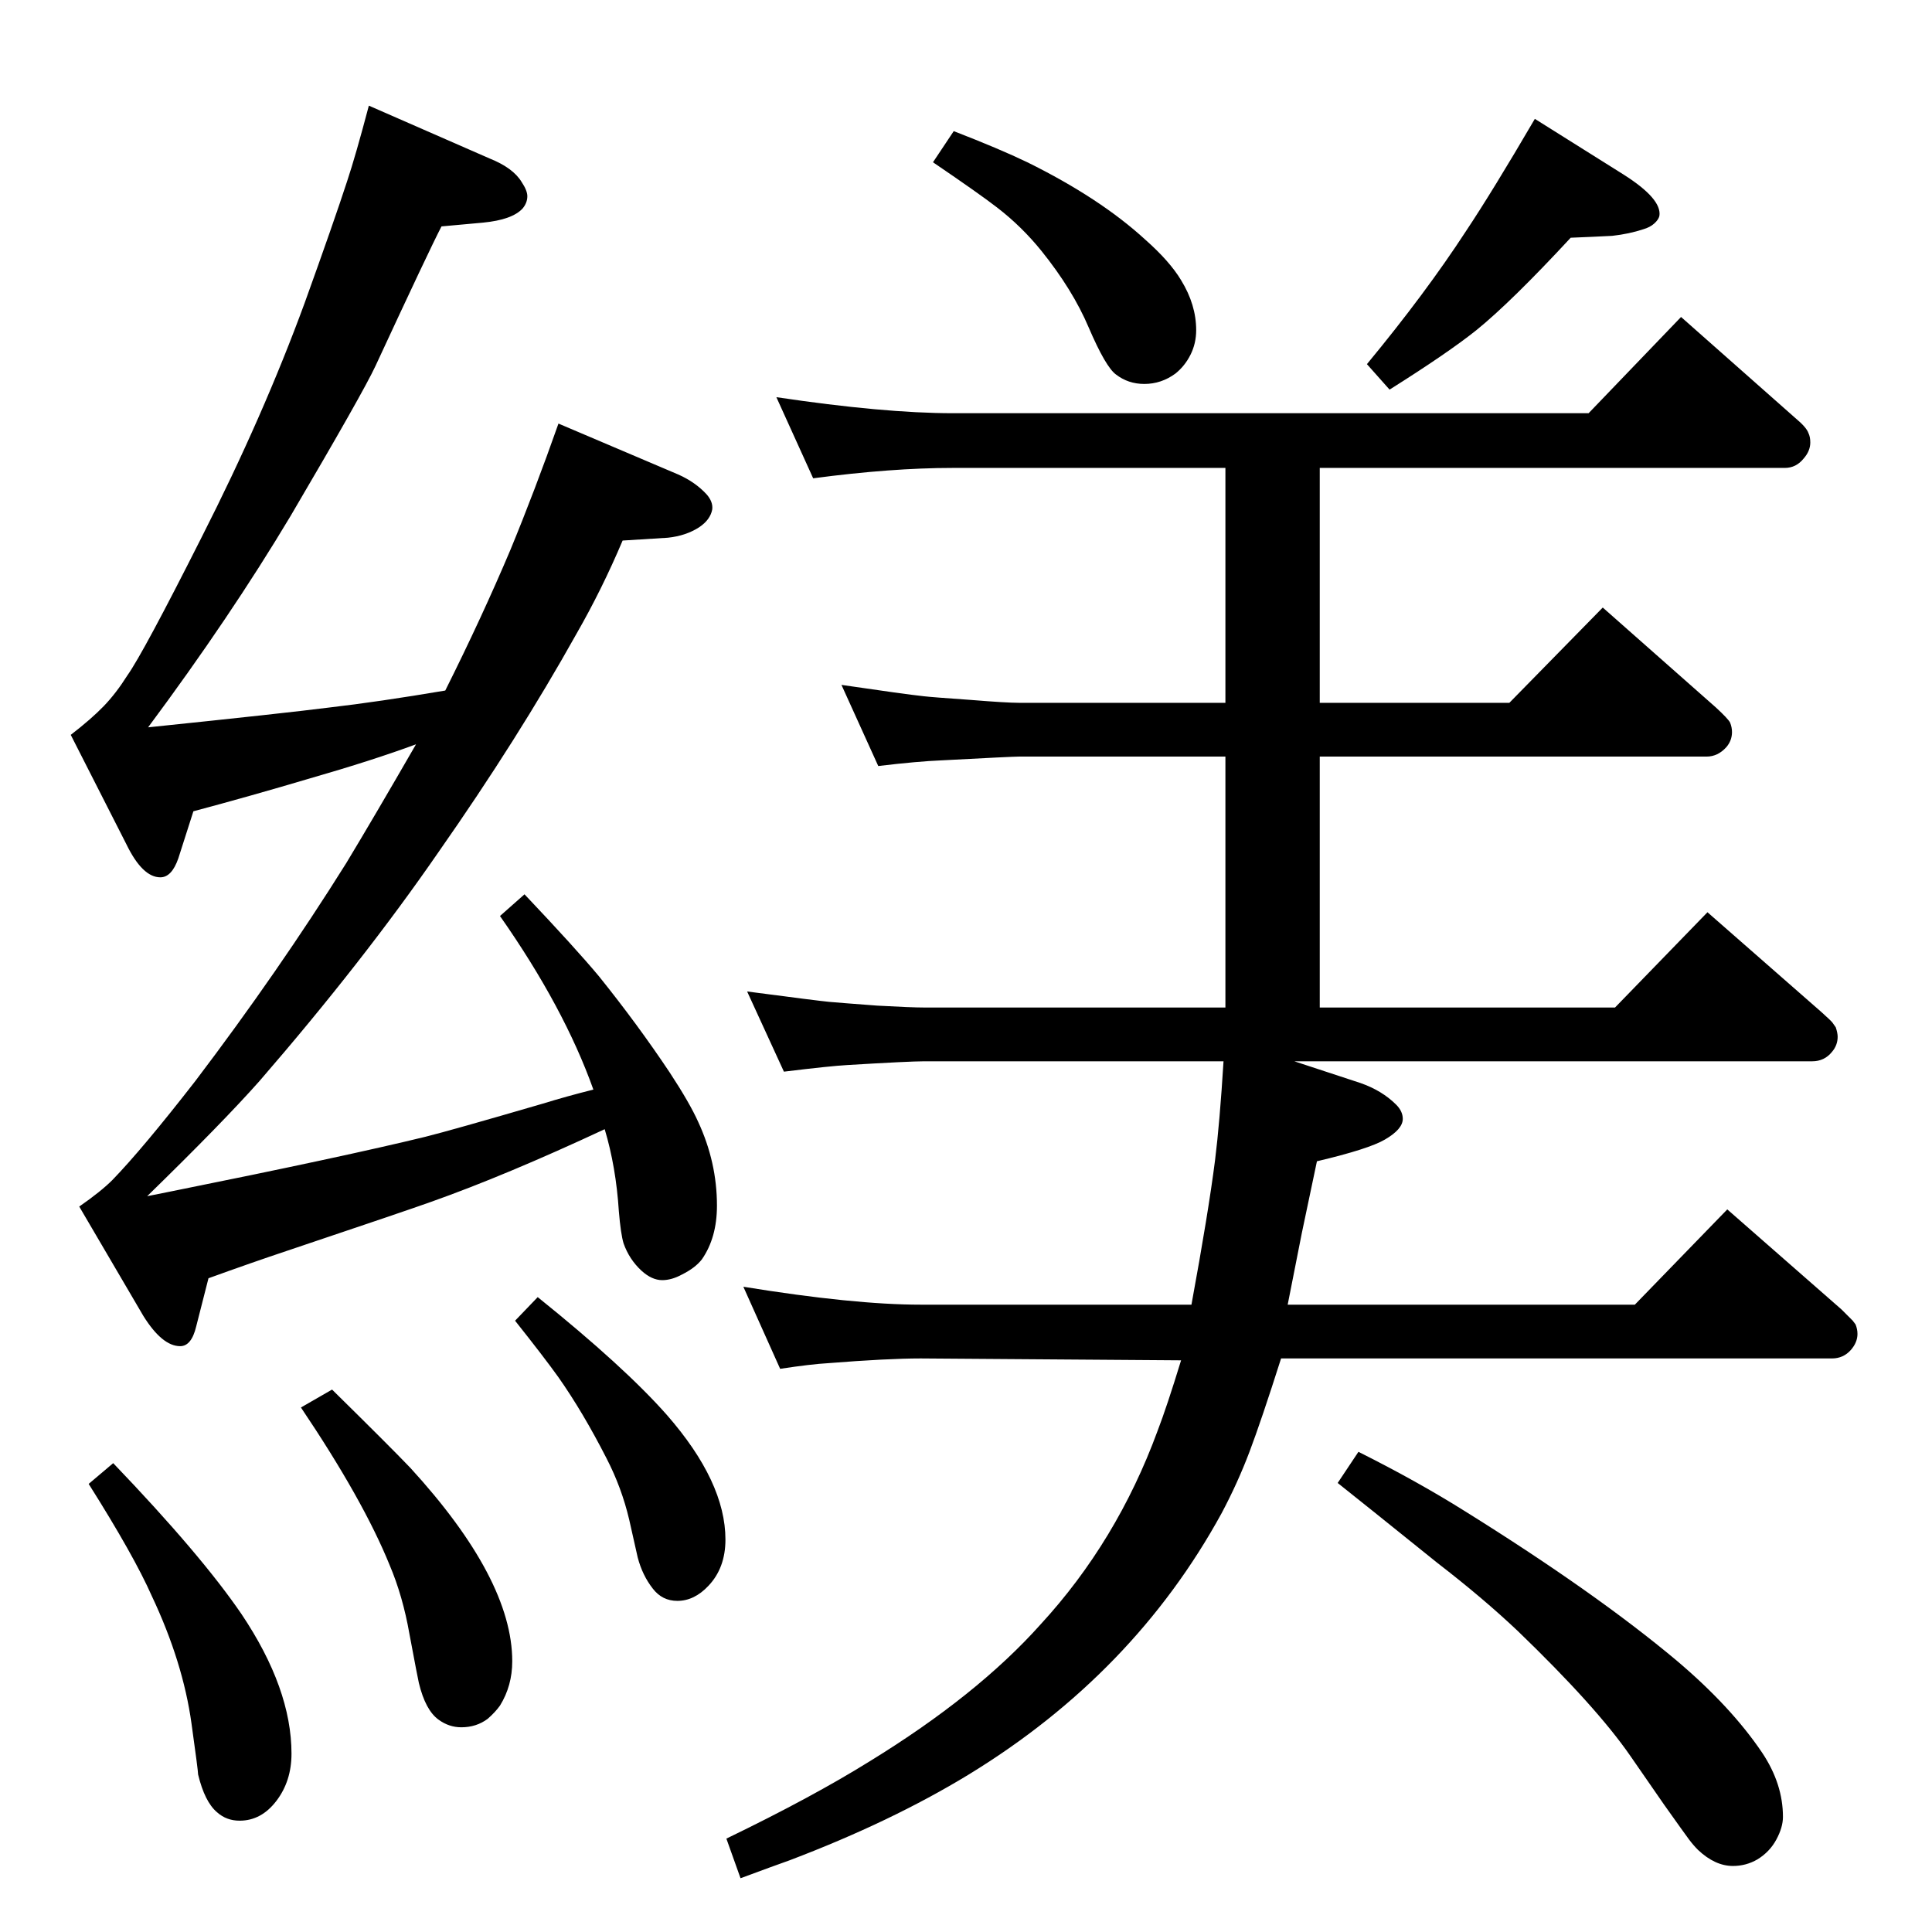 <?xml version="1.0" standalone="no"?>
<!DOCTYPE svg PUBLIC "-//W3C//DTD SVG 1.1//EN" "http://www.w3.org/Graphics/SVG/1.1/DTD/svg11.dtd" >
<svg xmlns="http://www.w3.org/2000/svg" xmlns:xlink="http://www.w3.org/1999/xlink" version="1.1" viewBox="0 -339 2048 2048">
  <g transform="matrix(1 0 0 -1 0 1709)">
   <path fill="currentColor"
d="M641 851q-105 -49 -184 -77q-25 -9 -153 -52q-36 -12 -83 -29l-13 -51q-5 -21 -17 -21q-19 0 -39 32l-68 116q23 16 35 28q32 33 88 105q88 116 160 231q29 48 74 126q-46 -17 -112 -36q-64 -19 -124 -35l-16 -50q-7 -20 -19 -20q-19 0 -36 35l-59 116q22 17 35 30.5
t25 32.5q17 24 79 147q65 128 109 248q31 86 45 129q9 27 23 80l128 -56q25 -10 34 -25q6 -9 6 -15q0 -7 -5 -13q-11 -12 -42 -15l-44 -4q-13 -25 -70 -148q-13 -28 -90 -159q-64 -107 -151 -224q145 15 192 21q52 6 123 18q39 78 69 149q26 63 51 134l127 -54q18 -8 30 -21
q7 -8 6 -16q-2 -11 -14 -19q-14 -9 -33 -11l-48 -3q-22 -52 -49 -99q-62 -111 -146 -231q-80 -116 -190 -243q-39 -44 -119 -122l25 5q184 37 270 58q28 7 124 35q26 8 54 15q-31 87 -99 184l26 23q54 -57 79 -87q41 -51 75 -102q21 -32 30 -52q20 -43 20 -89q0 -34 -16 -57
q-7 -9 -21 -16q-11 -6 -21 -6q-11 0 -22 10q-13 12 -19 29q-3 10 -5 34q-3 47 -15 87zM352 575q62 -61 83 -83q108 -118 108 -205q0 -26 -13 -47q-5 -7 -13 -14q-12 -9 -28 -9q-13 0 -24 8q-14 10 -21 39q-1 4 -10 52q-7 40 -21 73q-28 69 -94 167zM120 497q93 -97 136 -160
q53 -79 53 -148q0 -29 -16 -50t-39 -21q-14 0 -24 9q-13 11 -20 40q0 4 -7 54q-9 65 -42 135q-19 43 -67 119zM570 673q92 -74 137 -125q62 -71 62 -132q0 -30 -18 -49q-15 -16 -33 -16q-16 0 -26 13q-11 14 -16 33l-9 40q-8 34 -24 65q-25 49 -51 86q-15 21 -46 60z
M1372 923l70 -23q23 -8 38 -23q7 -7 7 -15q0 -11 -19 -22q-17 -10 -72 -23l-16 -76l-15 -76h368l98 101l121 -106l12 -12t3 -4q2 -5 2 -10q0 -9 -7 -17q-8 -9 -20 -9h-584q-21 -66 -33.5 -99t-29.5 -65q-93 -170 -268 -277q-82 -50 -190 -91q-17 -6 -52 -19l-15 42
q91 44 152 82q114 70 181 145q81 88 124 205q10 26 25 75l-276 2q-35 0 -98 -5q-18 -1 -51 -6l-39 87q117 -19 188 -19h287q18 98 25 153q5 40 9 105h-317q-16 0 -82 -4q-18 -1 -67 -7l-39 85q76 -10 87 -11t51 -4q36 -2 50 -2h319v266h-219q-7 0 -82 -4q-25 -1 -67 -6
l-39 86q68 -10 87 -12q8 -1 51 -4q37 -3 50 -3h219v249h-289q-65 0 -148 -11l-39 86q114 -17 187 -17h674l98 102l121 -107q12 -10 14 -16q2 -4 2 -10q0 -9 -7 -17q-8 -10 -20 -10h-493v-249h201l99 101l120 -106q13 -12 15 -16q2 -5 2 -10q0 -9 -6 -16q-9 -10 -21 -10h-410
v-266h313l98 101l121 -106q10 -9 11.5 -11t3.5 -5q2 -6 2 -10q0 -9 -6 -16q-8 -10 -21 -10h-549zM1440 509q62 -31 113 -63q138 -86 224 -158q58 -49 91 -98q22 -33 22 -68q0 -11 -7 -24t-20 -21q-12 -7 -26 -7q-19 0 -37 17q-5 5 -9.5 11t-26.5 37l-36 52q-36 52 -119 132
q-37 35 -85 72q-82 66 -106 85zM1011 1909q49 -19 78 -33q77 -38 125 -82q26 -23 38 -43q16 -26 16 -53q0 -14 -6 -26t-16 -20q-15 -11 -33 -11q-17 0 -30 10q-11 8 -29 50q-17 40 -50 81q-21 26 -47 46q-18 14 -68 48zM1627 1922l94 -59q41 -26 38 -44q-1 -4 -5.5 -8
t-11.5 -6q-15 -5 -33 -7q-19 -1 -44 -2q-63 -68 -100 -98q-30 -24 -92 -63l-24 27q62 75 105 141q28 42 73 119z" />
  </g>

</svg>
